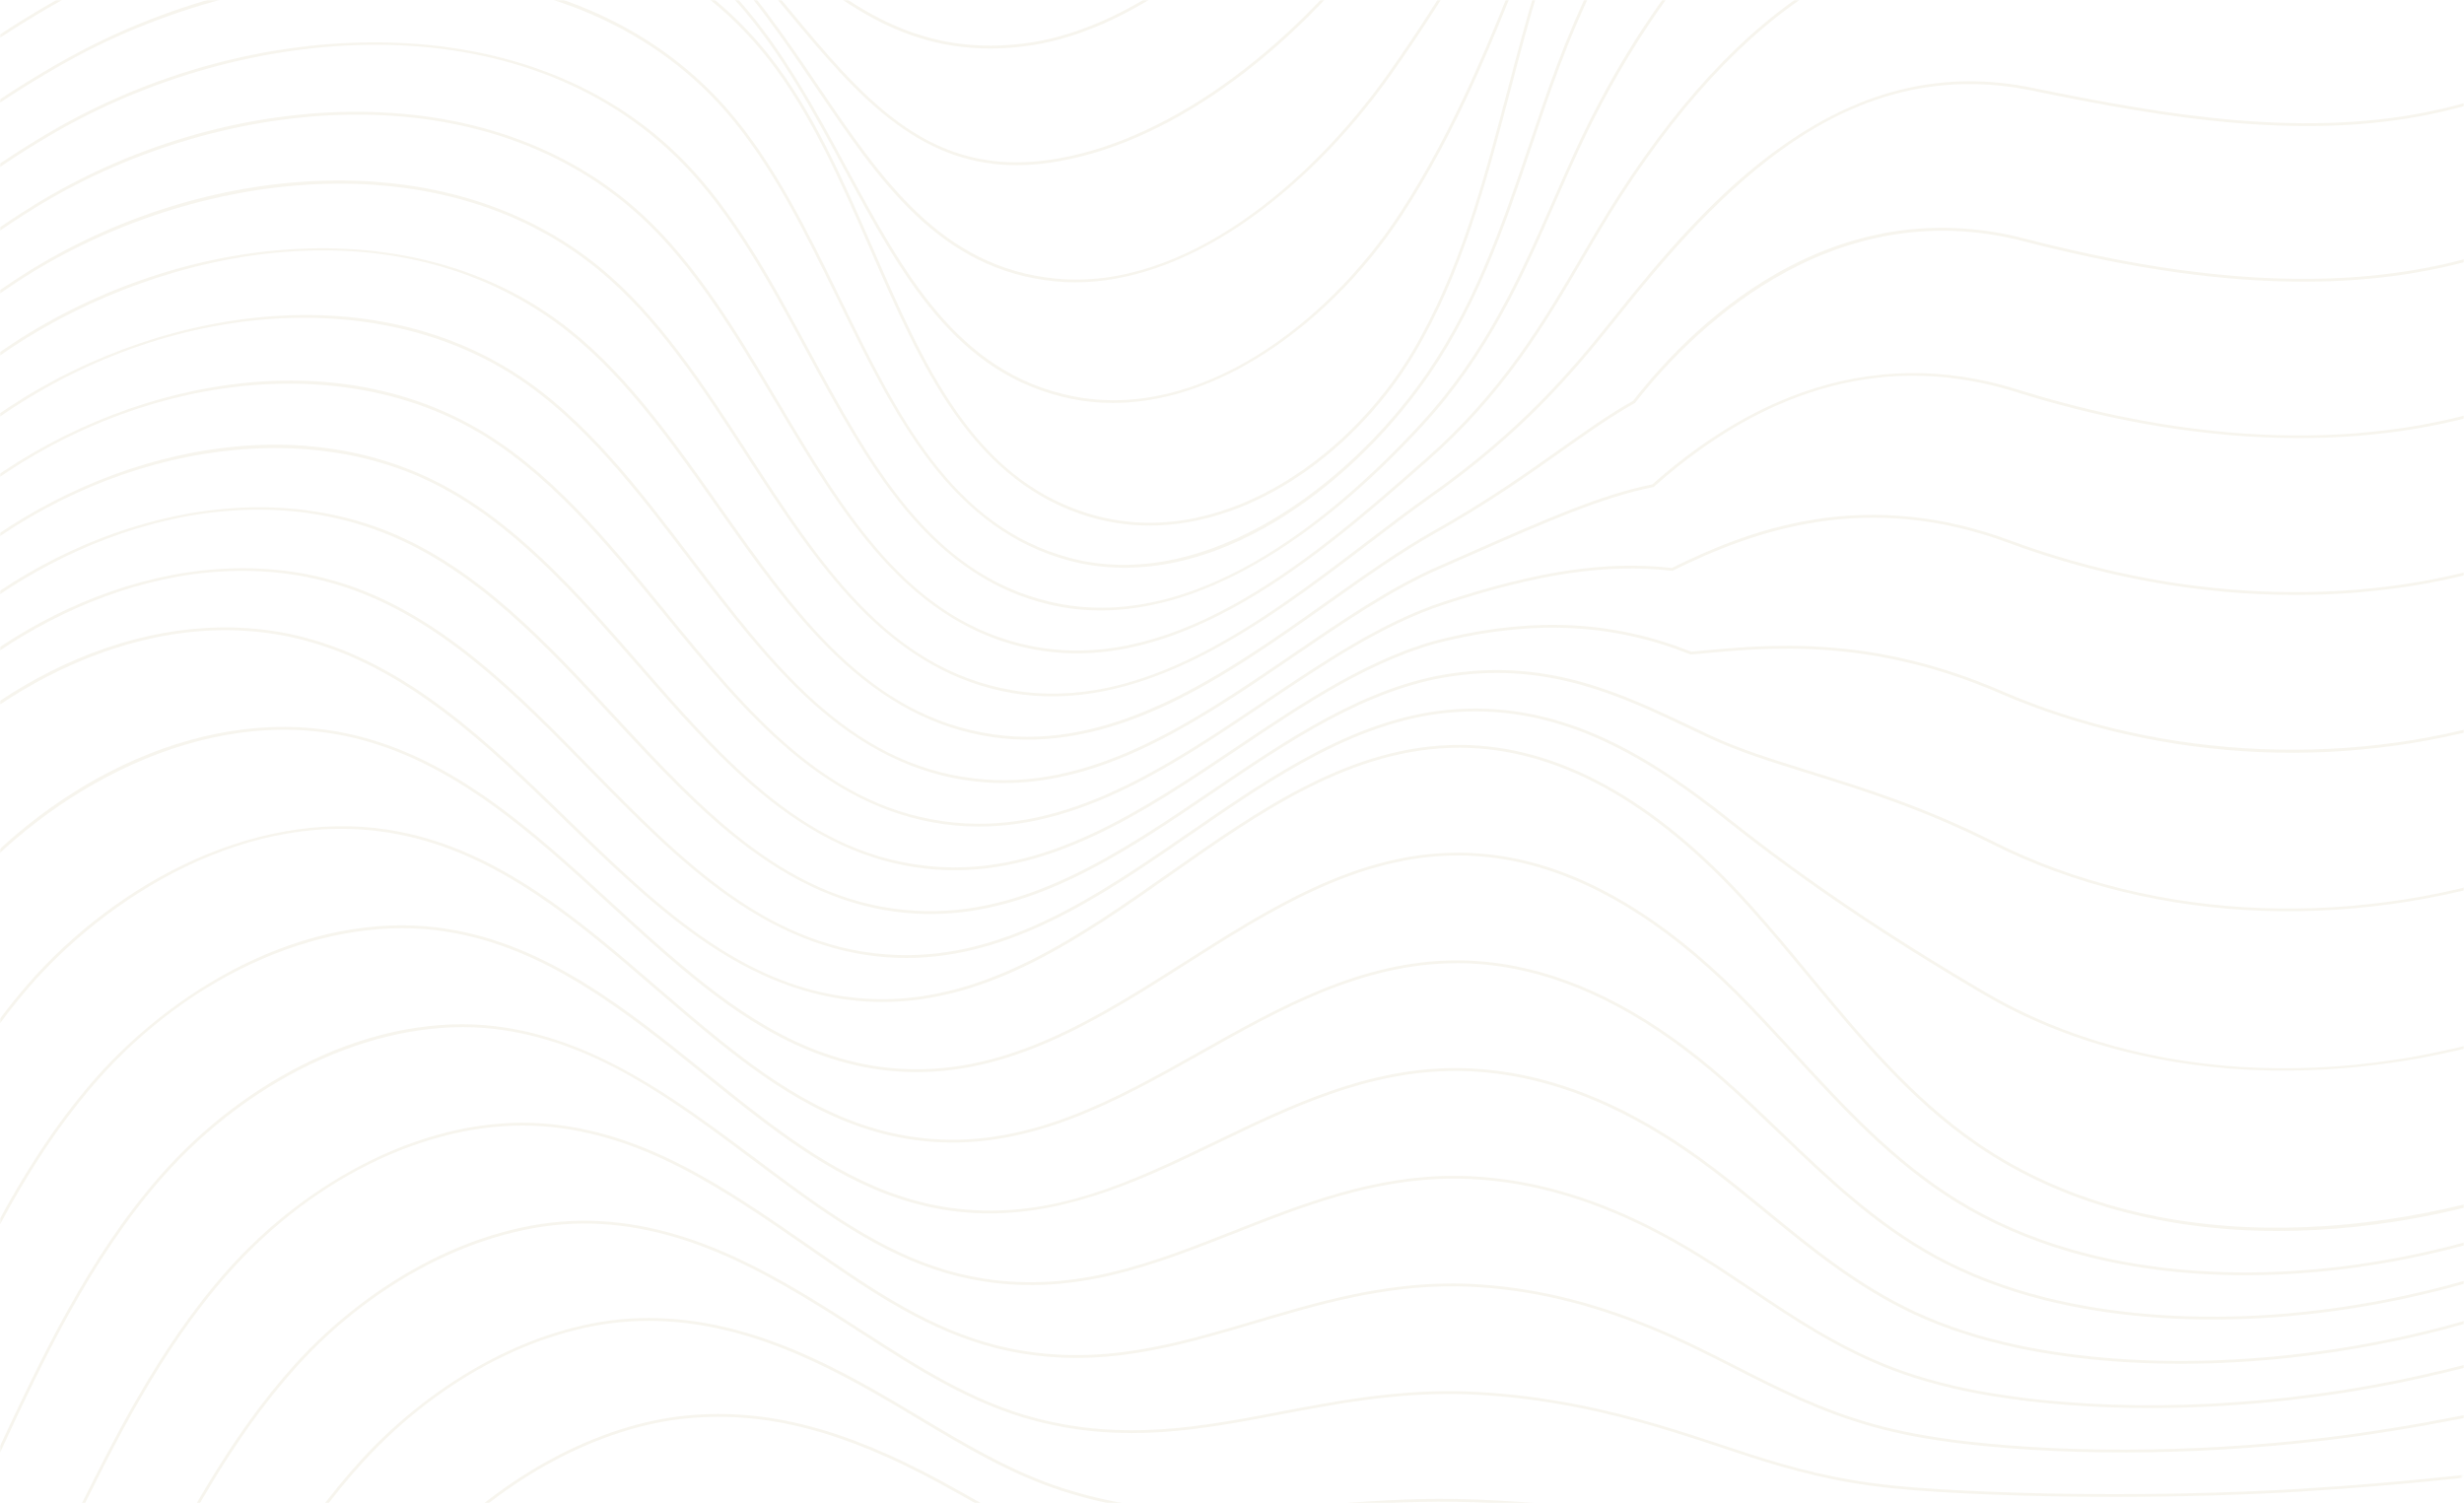 <svg width="1108" height="676" viewBox="0 0 1108 676" fill="none" xmlns="http://www.w3.org/2000/svg">
<mask id="mask0_6009_36866" style="mask-type:alpha" maskUnits="userSpaceOnUse" x="0" y="0" width="1108" height="676">
<rect width="1108" height="676" rx="18" fill="#EDEDF7"/>
</mask>
<g mask="url(#mask0_6009_36866)">
<path d="M-601.457 -128.887C-560.666 -83.853 -521.212 -59.172 -473.527 -48.856C-447.155 -43.152 -419.723 -40.824 -392.508 -40.83C-315.743 -40.83 -240.703 -59.344 -196.151 -72.864C-171.168 -80.446 -147.674 -88.77 -124.948 -96.822C-76.122 -114.123 -30.004 -130.461 25.125 -137.839C101.16 -148.022 212.839 -132.009 290.916 -73.296C306.901 -61.273 320.909 -48.717 334.46 -36.573C369.17 -5.459 399.595 21.823 445.206 21.816C450.012 21.816 454.996 21.512 460.164 20.877C506.587 15.186 556.852 -21.2 613.826 -90.356C619.933 -97.773 626.007 -105.241 631.886 -112.461C666.279 -154.748 698.771 -194.687 731.554 -215.834L731.655 -215.897L731.725 -215.992C735.371 -221.005 739.544 -226.404 744.236 -231.993H742.524C738.504 -227.127 734.585 -222.07 730.774 -216.836C697.858 -195.563 665.334 -155.585 630.909 -113.267C625.037 -106.047 618.963 -98.579 612.856 -91.168C556.098 -22.272 506.099 13.962 460.018 19.615C406.386 26.194 373.451 -3.334 335.316 -37.525C321.746 -49.687 307.72 -62.262 291.689 -74.317C256.826 -100.533 211.628 -120.385 160.975 -131.73C114.87 -142.059 66.564 -144.673 24.967 -139.108C-30.295 -131.71 -76.471 -115.348 -125.36 -98.027C-148.074 -89.982 -171.555 -81.658 -196.507 -74.089C-256.734 -55.81 -372.775 -28.382 -473.248 -50.106C-520.66 -60.359 -559.905 -84.919 -600.506 -129.744C-622.319 -153.828 -641.393 -182.582 -661.589 -213.029C-665.749 -219.298 -669.96 -225.636 -674.227 -232H-675.755C-671.323 -225.408 -666.954 -218.828 -662.642 -212.331C-642.42 -181.846 -623.321 -153.047 -601.445 -128.893L-601.457 -128.887Z" fill="#C9BC8C" fill-opacity="0.15"/>
<path d="M-673.701 -148.638C-656.187 -119.338 -639.643 -91.657 -620.601 -66.869C-601.508 -42.01 -582.789 -22.494 -563.386 -7.197C-540.165 11.107 -515.822 23.625 -488.967 31.073C-445.766 43.058 -395.964 44.739 -340.955 36.06C-284.266 27.12 -234.597 9.07 -202.911 -4.501C-174.896 -16.499 -148.492 -29.841 -122.963 -42.74C-73.706 -67.63 -27.182 -91.143 28.683 -104.917C107.857 -124.446 227.937 -115.1 304.479 -48.438C322.963 -32.335 338.315 -13.84 353.153 4.045C369.583 23.847 385.099 42.544 403.044 55.69C420.197 68.253 437.571 74.274 457.025 74.274C460.437 74.274 463.918 74.09 467.469 73.722C517.734 68.513 574.518 30.489 619.375 -27.989C639.634 -54.401 658.467 -79.551 676.679 -103.877C692.924 -125.575 708.276 -146.075 721.896 -163.77C739.924 -187.175 759.385 -211.056 781.337 -231.987H779.568C757.806 -211.145 738.65 -187.6 720.895 -164.544C707.268 -146.842 691.916 -126.343 675.664 -104.638C657.453 -80.313 638.62 -55.163 618.367 -28.763C573.719 29.449 517.259 67.288 467.336 72.459C415.986 77.782 387.318 43.236 354.13 3.239C339.253 -14.684 323.876 -33.223 305.31 -49.389C271.03 -79.241 224.766 -100.07 171.521 -109.625C123.354 -118.266 72.518 -117.029 28.378 -106.142C-27.619 -92.329 -74.213 -68.785 -123.534 -43.863C-149.044 -30.971 -175.423 -17.641 -203.406 -5.662C-252.257 15.256 -377.841 60.595 -488.625 29.855C-537.242 16.366 -578.858 -14.614 -619.586 -67.636C-638.584 -92.368 -655.109 -120.011 -672.604 -149.279C-686.383 -172.335 -700.637 -196.172 -716.42 -218.885C-719.54 -223.377 -722.704 -227.736 -725.9 -231.981H-727.466C-724.106 -227.52 -720.77 -222.914 -717.46 -218.162C-701.696 -195.487 -687.461 -171.662 -673.688 -148.625L-673.701 -148.638Z" fill="#C9BC8C" fill-opacity="0.15"/>
<path d="M-734.79 -169.429C-716.826 -142.192 -701.253 -113.26 -686.193 -85.281C-670.904 -56.876 -656.466 -30.051 -639.745 -4.856C-598.648 57.061 -555.643 93.872 -504.421 110.996C-459.729 125.938 -408.474 127.835 -352.077 116.649C-292.992 104.924 -242.035 81.469 -209.696 63.856C-179.696 47.519 -151.314 29.221 -123.864 11.525C-73.25 -21.105 -25.445 -51.921 32.208 -72.001C119.575 -102.436 245.806 -95.572 318.03 -23.586C337.25 -4.425 352.354 17.857 366.957 39.41C395.562 81.621 422.581 121.497 474.641 126.541C477.577 126.826 480.544 126.966 483.537 126.966C507.043 126.966 532.407 118.261 557.455 101.511C581.728 85.275 605.685 61.426 624.904 34.353C652.97 -5.18 675.626 -46.065 695.619 -82.134C701.352 -92.475 706.767 -102.246 712.119 -111.655C742.48 -165.02 774.895 -205.022 809.821 -231.993H808.154C805.674 -230.065 803.208 -228.079 800.754 -226.023C768.541 -199.001 739.189 -161.797 711.015 -112.283C705.664 -102.874 700.248 -93.097 694.51 -82.749C674.535 -46.705 651.898 -5.852 623.87 33.624C589.794 81.621 532.731 130.912 474.761 125.284C423.297 120.291 396.437 80.663 368.004 38.699C353.362 17.096 338.226 -5.237 318.918 -24.486C285.253 -58.043 237.949 -79.862 182.116 -87.577C131.769 -94.537 78.377 -89.436 31.777 -73.201C-26.015 -53.069 -73.884 -22.209 -124.561 10.46C-151.992 28.142 -180.356 46.427 -210.317 62.745C-259.999 89.805 -388.075 148.556 -504.034 109.797C-554.978 92.768 -597.767 56.115 -638.705 -5.554C-655.394 -30.698 -669.82 -57.504 -685.096 -85.877C-700.168 -113.882 -715.754 -142.839 -733.75 -170.127C-746.857 -190.03 -763.864 -212.166 -784.643 -231.993H-786.489C-765.348 -212.008 -748.075 -189.573 -734.79 -169.429Z" fill="#C9BC8C" fill-opacity="0.15"/>
<path d="M-752.101 -120.69C-732.305 -89.177 -715.875 -55.303 -699.991 -22.539C-687.087 4.077 -673.739 31.6 -658.869 57.162C-618.47 126.591 -572.999 170.344 -519.855 190.919C-493.704 201.045 -465.442 206.114 -435.335 206.114C-412.317 206.114 -388.215 203.152 -363.155 197.219C-314.722 185.755 -264 163.276 -216.481 132.212C-185.017 111.643 -155.093 88.511 -126.159 66.14C-76.046 27.393 -24.233 -12.673 35.74 -39.092C128.763 -80.066 260.257 -79.361 331.606 1.266C351.111 23.314 365.594 50.081 379.595 75.974C405.409 123.704 429.784 168.783 481.901 179.366C487.95 180.596 494.133 181.206 500.417 181.206C521.298 181.206 543.276 174.474 564.937 161.322C589.889 146.171 613.154 123.222 630.459 96.708C655.531 58.291 671.815 17.032 687.56 -22.875C692.595 -35.628 697.344 -47.67 702.341 -59.528C717.134 -94.626 763.5 -189.973 844.589 -232H841.583C823.727 -222.496 806.492 -209.895 789.961 -194.199C745.53 -152.001 717.153 -97.945 701.174 -60.023C696.171 -48.158 691.415 -36.104 686.38 -23.345C670.655 16.499 654.396 57.701 629.394 96.01C597.27 145.238 539.275 189.72 482.148 178.122C430.615 167.66 406.367 122.829 380.705 75.371C366.672 49.415 352.157 22.584 332.551 0.428C299.546 -36.871 251.227 -59.68 192.814 -65.536C166.46 -68.176 139.156 -67.23 111.655 -62.726C84.82 -58.329 59.107 -50.766 35.233 -40.247C-24.88 -13.771 -76.763 26.346 -126.933 65.144C-155.848 87.502 -185.746 110.615 -217.172 131.159C-267.9 164.316 -398.9 236.404 -519.398 189.745C-572.27 169.278 -617.532 125.703 -657.778 56.534C-672.629 31.01 -685.964 3.512 -698.856 -23.085C-714.753 -55.88 -731.195 -89.785 -751.03 -121.356C-767.694 -147.889 -786.14 -170.787 -805.975 -189.637V-187.994C-783.635 -166.536 -765.703 -142.332 -752.101 -120.684V-120.69Z" fill="#C9BC8C" fill-opacity="0.15"/>
<path d="M-714.918 39.455C-703.364 65.861 -691.424 93.168 -678 119.194C-659.96 154.172 -640.055 184.036 -618.845 207.961C-593.493 236.556 -565.383 257.716 -535.295 270.855C-508.511 282.548 -479.64 288.398 -448.949 288.398C-425.094 288.398 -400.142 284.864 -374.214 277.784C-324.253 264.149 -272.054 237.451 -223.272 200.576C-190.629 175.902 -159.431 148.074 -129.266 121.16C-77.188 74.699 -23.34 26.657 39.265 -6.17C135.554 -56.66 275.488 -62.497 345.176 26.131C364.579 50.805 378.124 81.849 391.224 111.878C402.974 138.811 414.077 164.253 429.106 185.711C445.941 209.757 465.586 224.958 489.155 232.191C498.394 235.027 507.696 236.341 516.935 236.334C565.038 236.334 611.22 200.722 636.007 159.063C657.548 122.861 668.492 81.24 679.082 40.996C683.279 25.046 687.617 8.55 692.55 -7.375C726.145 -115.722 811.971 -226.708 927.986 -230.439C948.747 -231.105 969.78 -228.244 990.128 -225.477C1013.11 -222.349 1036.88 -219.12 1060.36 -220.96C1077.61 -222.311 1094.2 -226.309 1110.31 -231.993H1106.39C1091.48 -226.981 1076.14 -223.472 1060.26 -222.229C1036.92 -220.402 1013.22 -223.625 990.306 -226.74C969.907 -229.513 948.816 -232.38 927.954 -231.708C874.373 -229.988 822.865 -205.13 779.004 -159.823C740.577 -120.131 709.443 -66.126 691.345 -7.749C686.399 8.201 682.056 24.71 677.858 40.679C667.294 80.841 656.375 122.366 634.923 158.422C605.627 207.657 546.275 248.389 489.536 230.986C437.641 215.073 415.669 164.704 392.397 111.383C379.265 81.285 365.683 50.158 346.184 25.357C329.545 4.191 308.22 -12.489 282.812 -24.226C259.242 -35.114 232.584 -41.592 203.568 -43.482C149.384 -47.01 89.29 -33.813 38.682 -7.28C-24.056 25.617 -77.968 73.716 -130.103 120.228C-160.255 147.123 -191.428 174.937 -224.033 199.58C-275.922 238.802 -410.079 324.144 -534.782 269.701C-589.727 245.712 -637.532 194.885 -676.871 118.623C-690.276 92.635 -702.21 65.347 -713.757 38.96C-730.098 1.596 -746.997 -37.036 -768.334 -72.579C-779.913 -91.866 -792.506 -109.365 -805.981 -124.941V-122.942C-792.944 -107.766 -780.693 -90.705 -769.425 -71.925C-748.132 -36.452 -731.252 2.142 -714.924 39.467L-714.918 39.455Z" fill="#C9BC8C" fill-opacity="0.15"/>
<path d="M-773.306 -24.423C-753.756 7.427 -737.041 41.498 -720.878 74.445C-704.918 106.98 -688.412 140.626 -669.313 171.778C-649.11 204.732 -625.826 233.168 -600.1 256.294C-571.864 281.673 -541.427 299.914 -509.633 310.496C-487.217 317.958 -463.698 321.688 -439.235 321.688C-412.698 321.688 -385.051 317.298 -356.491 308.523C-308.99 293.924 -260.291 267.264 -215.669 231.43C-185.866 207.498 -157.325 180.743 -129.723 154.869C-80.18 108.433 -28.951 60.417 31.301 27.114C121.141 -22.545 255.007 -31.434 326.14 49.911C346.964 73.728 362.062 104.658 376.659 134.579C389.062 159.996 401.884 186.282 417.971 207.339C436.011 230.954 456.493 245.578 480.595 252.05C507.925 259.391 538.419 254.283 568.773 237.292C594.195 223.061 618.753 201.007 637.916 175.204C663.413 140.873 676.431 102.26 689.025 64.916C692.874 53.495 696.862 41.682 701.104 30.325C721.389 -23.947 751.496 -72.724 785.884 -107.017C828.616 -149.634 875.21 -168.344 924.378 -162.64C934.118 -161.511 944.194 -160.159 953.934 -158.852C992.069 -153.745 1031.5 -148.46 1069.85 -153.168C1120.02 -159.335 1164.79 -185.785 1208.08 -211.373C1219.78 -218.289 1231.66 -225.306 1243.74 -231.98H1241.11C1229.71 -225.63 1218.49 -218.999 1207.44 -212.464C1164.25 -186.946 1119.61 -160.559 1069.69 -154.424C1031.5 -149.735 992.151 -155.008 954.099 -160.109C944.353 -161.416 934.277 -162.767 924.518 -163.896C898.71 -166.891 873.181 -163.059 848.635 -152.502C826.517 -142.985 805.097 -127.986 784.977 -107.918C750.469 -73.498 720.254 -24.562 699.906 29.881C695.651 41.257 691.669 53.077 687.813 64.51C675.252 101.759 662.266 140.277 636.889 174.449C600.44 223.525 538.076 266.179 480.912 250.832C427.819 236.575 403.513 186.77 377.788 134.034C363.153 104.043 348.023 73.03 327.085 49.092C310.135 29.703 288.988 14.59 264.252 4.172C241.215 -5.529 215.464 -11.023 187.709 -12.159C161.343 -13.237 134.115 -10.37 106.766 -3.638C79.943 2.967 54.345 12.947 30.68 26.023C-29.712 59.402 -80.998 107.475 -130.598 153.962C-158.181 179.816 -186.71 206.559 -216.474 230.453C-263.144 267.93 -385.101 350.639 -509.246 309.304C-569.441 289.261 -625.908 240.192 -668.247 171.124C-687.315 140.023 -703.801 106.409 -719.756 73.9C-735.931 40.927 -752.659 6.831 -772.24 -25.076C-781.593 -40.322 -792.842 -56.774 -805.987 -72.984V-70.973C-793.299 -55.201 -782.411 -39.231 -773.318 -24.41L-773.306 -24.423Z" fill="#C9BC8C" fill-opacity="0.15"/>
<path d="M-777.199 23.092C-759.546 51.294 -743.604 81.082 -728.189 109.886C-707.498 148.556 -686.097 188.54 -660.638 224.349C-638.134 256.002 -611.54 283.011 -581.597 304.628C-550.634 326.98 -517.794 342.289 -483.983 350.125C-466.964 354.071 -449.501 356.038 -431.651 356.038C-401.759 356.038 -370.783 350.512 -339.078 339.491C-294.032 323.826 -248.725 297.122 -208.066 262.271C-181.111 239.164 -155.22 213.557 -130.186 188.794C-83.186 142.307 -34.588 94.24 23.337 60.392C109.099 10.276 234.106 -1.246 307.098 73.69C329.539 96.734 346.273 127.676 362.455 157.597C375.981 182.608 389.963 208.469 407.045 229.044C426.214 252.132 447.469 266.147 472.022 271.889C500.664 278.583 531.919 272.397 564.905 253.503C589.686 239.31 614.892 218.385 639.806 191.313C669.526 159.025 684.928 123.933 699.83 89.989C703.019 82.731 706.31 75.225 709.646 68.005C733.97 15.339 803.265 -105.958 920.872 -94.861C934.467 -93.579 948.068 -91.733 962.462 -89.785C1001.03 -84.557 1040.91 -79.152 1079.34 -85.407C1130.04 -93.656 1175.41 -120.842 1219.28 -147.128C1244.76 -162.399 1271.11 -178.185 1298.35 -190.208C1397.23 -233.852 1522.41 -219.19 1628.98 -154.17V-155.604C1615.73 -163.643 1602.06 -171.003 1588.04 -177.62C1557.09 -192.232 1525.13 -202.935 1493.05 -209.432C1423.85 -223.441 1356.34 -217.198 1297.83 -191.375C1270.53 -179.327 1244.14 -163.516 1218.63 -148.225C1174.86 -121.997 1129.6 -94.88 1079.14 -86.67C1040.89 -80.446 1001.11 -85.839 962.634 -91.054C948.227 -93.008 934.613 -94.848 920.992 -96.136C874.569 -100.52 830.715 -84.576 790.64 -48.742C750.552 -12.895 723.843 34.239 708.498 67.466C705.156 74.699 701.859 82.211 698.669 89.475C683.812 123.318 668.448 158.314 638.873 190.45C597.707 235.173 535.394 285.397 472.307 270.646C418.187 257.995 391.656 208.932 363.565 156.982C347.344 126.978 330.566 95.96 307.998 72.789C274.543 38.439 227.512 19.862 171.996 19.069C121.338 18.359 68.308 32.628 22.697 59.281C-35.368 93.212 -84.029 141.336 -131.08 187.88C-156.102 212.624 -181.967 238.212 -208.891 261.294C-297.17 336.972 -397.333 368.898 -483.692 348.881C-549.765 333.565 -613.886 287.903 -659.605 223.6C-685.019 187.855 -706.395 147.909 -727.073 109.271C-742.501 80.447 -758.449 50.64 -776.127 22.4C-785.804 6.938 -795.759 -7.432 -805.981 -20.712V-18.63C-796.14 -5.751 -786.546 8.15 -777.205 23.073L-777.199 23.092Z" fill="#C9BC8C" fill-opacity="0.15"/>
<path d="M-781.086 70.606C-765.405 95.211 -750.681 120.951 -736.445 145.841C-710.827 190.628 -684.341 236.937 -651.951 276.927C-627.329 307.337 -596.67 333.66 -563.297 353.056C-530.108 372.35 -493.806 385.039 -458.315 389.766C-447.789 391.168 -437.161 391.866 -426.426 391.866C-392.356 391.866 -357.328 384.817 -321.913 370.795C-279.371 353.957 -237.375 327.094 -200.451 293.118C-176.329 270.919 -153.096 246.549 -130.63 222.979C-86.192 176.358 -40.245 128.152 15.392 93.675C95.105 44.276 214.367 29.722 288.075 97.476C312.342 119.784 330.82 150.853 348.689 180.901C363.273 205.429 378.359 230.802 396.367 250.838C416.582 273.336 438.528 286.717 463.468 291.748C493.099 297.731 524.627 290.726 559.858 270.335C589.927 252.932 617.764 228.479 640.135 208.837L641.714 207.453C676.641 176.784 694.966 145.435 712.689 115.114C714.528 111.967 716.361 108.839 718.193 105.737C776.841 6.507 843.834 -38.166 917.327 -27.056C924.08 -26.035 931.074 -24.924 937.84 -23.852C987.706 -15.94 1039.27 -7.756 1088.84 -17.615C1140.15 -27.817 1186.19 -55.823 1230.72 -82.908C1256.41 -98.534 1282.98 -114.701 1310.37 -127.345C1406.31 -171.656 1524.65 -162.939 1628.99 -106.059V-107.404C1587.39 -129.871 1542.65 -145.186 1497.36 -152.267C1430.86 -162.666 1366.02 -154.443 1309.84 -128.494C1282.39 -115.817 1255.79 -99.638 1230.06 -83.986C1185.63 -56.958 1139.68 -29.017 1088.59 -18.852C1039.25 -9.037 987.795 -17.203 938.037 -25.102C931.271 -26.174 924.27 -27.285 917.517 -28.306C843.467 -39.511 776.036 5.378 717.103 105.096C715.27 108.198 713.438 111.326 711.599 114.479C693.926 144.712 675.651 175.971 640.877 206.508L639.298 207.891C593.167 248.408 529.998 303.891 463.715 290.517C408.738 279.42 380.096 231.252 349.773 180.26C331.86 150.136 313.338 118.984 288.931 96.55C255.14 65.493 209.319 49.485 156.429 50.304C107.869 51.046 57.541 66.064 14.72 92.603C-41.05 127.169 -87.06 175.432 -131.549 222.109C-154.003 245.661 -177.217 270.018 -201.307 292.192C-280.043 364.654 -373.656 399.759 -458.137 388.516C-530.653 378.866 -600.937 337.905 -650.955 276.134C-683.276 236.22 -709.743 189.955 -735.336 145.219C-749.577 120.316 -764.308 94.564 -780.008 69.934C-788.562 56.509 -797.211 43.883 -805.968 32.05V34.195C-797.579 45.602 -789.285 57.74 -781.08 70.619L-781.086 70.606Z" fill="#C9BC8C" fill-opacity="0.15"/>
<path d="M-745.373 182.291C-714.727 233.168 -683.041 285.771 -643.276 329.498C-593.157 384.614 -523.964 403.895 -457.053 422.536C-449.063 424.763 -440.801 427.066 -432.818 429.369C-420.459 432.935 -407.986 434.565 -395.475 434.565C-321.12 434.565 -246.017 376.823 -192.86 323.966C-171.561 302.788 -150.984 279.75 -131.086 257.468C-89.235 210.607 -45.952 162.153 7.415 126.953C81.37 78.176 194.976 60.557 269.026 121.256C295.342 142.827 315.677 174.132 335.335 204.408C350.921 228.403 367.033 253.217 385.898 272.676C407.071 294.514 429.638 307.248 454.882 311.607C481.267 316.156 509.142 310.75 540.105 295.066C567.074 281.406 592.926 261.7 615.735 244.316C625.487 236.88 634.695 229.863 643.585 223.581C684.332 194.79 706.982 168.218 726.69 143.474C773.443 84.768 830.315 23.58 913.763 40.742C974.168 53.165 1038.17 64.129 1098.31 50.177C1150.36 38.103 1197.17 9.178 1242.44 -18.795C1268.25 -34.746 1294.94 -51.235 1322.37 -64.483C1414 -108.73 1527.8 -105.463 1628.98 -57.72V-59.09C1588.4 -78.143 1545.14 -90.426 1501.67 -95.058C1470.61 -98.37 1439.88 -97.703 1410.32 -93.078C1379.27 -88.225 1349.49 -78.987 1321.82 -65.625C1294.33 -52.352 1267.61 -35.837 1241.77 -19.874C1196.59 8.042 1149.87 36.917 1098.03 48.946C1038.14 62.841 974.288 51.896 914.017 39.505C874.988 31.479 838.489 39.791 802.44 64.915C771.756 86.297 746.741 116.275 725.701 142.688C706.05 167.362 683.464 193.851 642.856 222.554C633.946 228.847 624.727 235.877 614.968 243.313C567.511 279.484 513.727 320.483 455.098 310.369C399.417 300.764 368.803 253.63 336.4 203.736C316.686 173.383 296.299 141.99 269.832 120.291C235.875 92.457 191.317 79.019 140.957 81.443C94.49 83.676 46.811 99.468 6.717 125.912C-46.788 161.201 -90.123 209.718 -132.031 256.643C-151.917 278.906 -172.48 301.931 -193.755 323.084C-255.611 384.589 -347.239 452.749 -432.469 428.17C-440.459 425.867 -448.721 423.564 -456.717 421.337C-523.456 402.741 -592.466 383.51 -642.344 328.667C-682.027 285.035 -713.681 232.483 -744.295 181.656C-757.06 160.472 -770.256 138.564 -783.921 117.455C-791.308 106.048 -798.651 95.262 -805.981 85.06V87.255C-798.974 97.051 -791.98 107.342 -784.986 118.147C-771.327 139.236 -758.138 161.131 -745.38 182.31L-745.373 182.291Z" fill="#C9BC8C" fill-opacity="0.15"/>
<path d="M-754.745 219.197C-719.033 276.134 -682.109 335.012 -634.589 382.063C-580.735 435.39 -508.751 449.259 -439.14 462.678C-428.582 464.715 -417.669 466.815 -407.162 469.004C-398.722 470.761 -390.124 471.643 -381.354 471.643C-322.794 471.643 -256.968 432.459 -185.245 354.813C-166.742 334.783 -148.809 313.199 -131.467 292.325C-92.235 245.102 -51.665 196.274 -0.537 160.243C65.841 113.464 172.554 88.752 249.997 145.048C278.602 165.839 300.903 197.48 322.469 228.073C338.974 251.491 356.051 275.709 375.683 294.546C397.718 315.686 420.824 327.766 446.315 331.471C470.982 335.056 496.853 330.209 525.407 316.657C550.511 304.735 574.284 287.89 597.276 271.597C614.093 259.682 629.971 248.421 645.481 239.703C669.247 226.341 686.71 213.963 702.119 203.044C714.034 194.599 724.325 187.303 735.08 181.301L735.194 181.237L735.27 181.136C758.269 151.633 821.349 85.491 910.225 108.541C989.272 129.04 1053.9 132.124 1107.81 117.969C1160.75 104.068 1208.44 74.109 1254.56 45.139C1280.37 28.929 1307.05 12.172 1334.4 -1.627C1423.49 -46.585 1530.71 -48.85 1628.99 -9.437V-10.706C1589.5 -26.352 1547.71 -35.615 1506 -37.81C1476.23 -39.377 1446.75 -37.334 1418.38 -31.732C1388.77 -25.882 1360.32 -16.137 1333.82 -2.763C1306.42 11.062 1279.71 27.837 1253.88 44.06C1207.84 72.979 1160.24 102.881 1107.48 116.738C1053.79 130.836 989.374 127.752 910.542 107.31C874.405 97.939 838.889 102.101 804.964 119.676C772.587 136.451 748.706 161.855 734.35 180.254C723.583 186.281 713.292 193.571 701.39 202.01C686.006 212.916 668.568 225.269 644.866 238.599C629.305 247.348 613.395 258.623 596.547 270.563C551.843 302.248 501.172 338.165 446.506 330.215C390.273 322.043 357.845 276.045 323.515 227.344C301.886 196.661 279.521 164.938 250.752 144.026C216.783 119.333 173.512 108.427 125.612 112.481C81.224 116.237 36.165 132.834 -1.26 159.209C-52.527 195.335 -93.148 244.233 -132.437 291.519C-149.767 312.38 -167.693 333.952 -186.171 353.957C-268.312 442.883 -342.572 481.179 -406.896 467.773C-417.409 465.584 -428.328 463.477 -438.892 461.441C-508.32 448.06 -580.113 434.229 -633.689 381.169C-681.101 334.219 -717.986 275.404 -753.661 218.525C-764.733 200.874 -776.178 182.627 -787.795 164.951C-793.958 155.58 -800.001 146.678 -805.962 138.202V140.359C-799.963 148.943 -794.269 157.413 -788.854 165.655C-777.243 183.318 -765.798 201.566 -754.733 219.21L-754.745 219.197Z" fill="#C9BC8C" fill-opacity="0.15"/>
<path d="M-764.428 256.504C-723.655 319.487 -681.494 384.614 -625.915 434.629C-592.948 464.302 -552.568 486.756 -509.145 499.559C-481.25 507.788 -452.5 511.95 -424.27 511.95C-409.762 511.95 -395.38 510.853 -381.335 508.638C-343.891 502.738 -306.847 488.697 -271.223 466.904C-236.671 445.763 -205.187 418.424 -177.636 385.648C-161.897 366.925 -146.584 346.933 -131.777 327.595C-95.215 279.864 -57.416 230.516 -8.501 193.508C66.513 136.762 164.983 126.604 230.961 168.815C262.089 188.724 286.483 220.783 310.072 251.79C327.427 274.598 345.373 298.188 365.689 316.384C388.492 336.801 412.061 348.228 437.742 351.311C442.333 351.863 446.873 352.123 451.376 352.123C498.527 352.123 540.816 323.255 581.83 295.257C604.442 279.82 625.792 265.24 647.364 255.799C652.158 253.699 656.742 251.682 661.143 249.747C696.735 234.088 720.248 223.74 743.456 219.013L743.621 218.982L743.748 218.867C795.414 172.92 850.226 158.6 906.668 176.314C941.943 187.385 976.958 194.092 1010.72 196.249C1049.06 198.698 1084.9 195.158 1117.28 185.736C1171.31 170.008 1220.03 138.894 1267.14 108.801C1292.79 92.426 1319.3 75.486 1346.4 61.21C1431.84 16.176 1534.61 8.651 1628.98 39.042V37.71C1534.39 7.357 1431.44 14.952 1345.81 60.087C1318.67 74.394 1292.13 91.341 1266.46 107.735C1219.43 137.777 1170.78 168.84 1116.92 184.518C1039.79 206.971 960.218 191.789 907.042 175.102C874.379 164.849 841.786 165.344 810.17 176.574C787.254 184.714 764.667 198.584 743.031 217.801C719.747 222.573 696.209 232.927 660.63 248.579C656.229 250.514 651.644 252.532 646.85 254.632C625.177 264.123 603.77 278.735 581.113 294.203C536.383 324.74 490.132 356.317 437.895 350.049C381.244 343.247 347.161 298.448 311.08 251.022C287.428 219.933 262.964 187.779 231.646 167.749C197.81 146.107 155.858 137.688 110.33 143.405C68.029 148.721 25.556 166.156 -9.262 192.499C-58.31 229.609 -96.172 279.027 -132.785 326.821C-147.585 346.14 -162.893 366.126 -178.612 384.83C-234.375 451.182 -308.337 495.848 -381.531 507.376C-466.387 520.744 -559.702 492.504 -625.065 433.683C-680.517 383.776 -722.634 318.725 -763.363 255.812C-772.595 241.549 -782.145 226.798 -791.701 212.453C-796.539 205.188 -801.295 198.197 -805.975 191.465V193.654C-801.46 200.189 -797.059 206.698 -792.76 213.151C-783.21 227.49 -773.661 242.235 -764.428 256.497V256.504Z" fill="#C9BC8C" fill-opacity="0.15"/>
<path d="M-774.301 294.159C-728.494 363.169 -681.132 434.521 -617.234 487.187C-581.103 516.963 -537.47 538.338 -491.054 549.003C-468.689 554.142 -446.089 556.705 -423.832 556.705C-400.504 556.705 -377.556 553.882 -355.673 548.242C-286.771 530.477 -220.843 483.685 -170.026 416.483C-156.996 399.245 -144.256 381.01 -131.942 363.379C-98.132 314.976 -63.174 264.923 -16.453 226.785C52.747 170.293 146.664 156.233 211.938 192.594C245.831 211.47 272.425 244.03 298.138 275.518C316.261 297.706 334.999 320.654 355.924 338.197C379.405 357.884 403.368 368.664 429.169 371.157C432.91 371.519 436.614 371.69 440.292 371.69C486.828 371.69 528.216 343.863 568.342 316.885C595.869 298.378 621.867 280.899 649.241 271.896C691.821 257.899 722.493 253.35 751.82 256.675L752.004 256.694L752.169 256.611C789.061 238.39 839.554 220.498 903.117 244.094C945.094 259.676 989.386 267.543 1032.23 267.543C1065.17 267.543 1097.26 262.893 1126.77 253.515C1182.13 235.922 1232.07 203.482 1280.36 172.12C1305.65 155.694 1331.8 138.716 1358.42 124.06C1442.03 78.03 1538.47 65.385 1628.99 87.502V86.297C1591.91 77.395 1553.1 74.121 1514.71 76.793C1459.99 80.606 1405.74 96.562 1357.81 122.95C1331.15 137.625 1304.99 154.622 1279.68 171.061C1231.46 202.384 1181.59 234.773 1126.38 252.316C1058.77 273.805 977.554 270.379 903.567 242.913C874.278 232.039 844.602 228.943 815.357 233.695C789.53 237.895 767.831 247.488 751.782 255.406C722.328 252.094 691.529 256.675 648.854 270.703C621.315 279.757 595.241 297.287 567.645 315.845C524.538 344.827 479.967 374.799 429.302 369.907C372.366 364.406 336.787 320.844 299.127 274.725C273.339 243.142 246.668 210.486 212.56 191.49C178.971 172.786 138.37 166.823 95.13 174.246C54.941 181.142 15.03 199.459 -17.252 225.808C-64.106 264.06 -99.121 314.183 -132.976 362.655C-145.284 380.281 -158.016 398.502 -171.035 415.722C-221.674 482.702 -287.361 529.328 -355.983 547.017C-443.686 569.629 -543.481 546.325 -616.416 486.21C-680.169 433.664 -727.479 362.389 -773.236 293.461C-780.541 282.453 -788.093 271.077 -795.588 259.968C-798.879 255.089 -802.341 249.994 -805.962 244.741V246.98C-802.823 251.542 -799.716 256.11 -796.634 260.678C-789.146 271.781 -781.593 283.164 -774.288 294.165L-774.301 294.159Z" fill="#C9BC8C" fill-opacity="0.15"/>
<path d="M-784.301 332.119C-733.516 407.137 -680.999 484.719 -608.559 539.752C-569.067 569.756 -522.112 590.173 -472.785 598.802C-455.379 601.847 -438.011 603.357 -420.916 603.357C-389.204 603.357 -358.418 598.148 -330.023 587.845C-297.722 576.126 -266.492 557.473 -237.21 532.418C-209.639 508.829 -184.478 480.196 -162.43 447.311C-152.011 431.78 -141.79 415.493 -131.898 399.746C-100.953 350.474 -68.95 299.52 -24.424 260.057C39.259 203.615 128.623 185.647 192.896 216.368C229.776 233.993 258.672 267.131 286.617 299.177C305.424 320.749 324.872 343.05 346.336 359.959C370.413 378.923 394.699 389.081 420.583 391.009C470.69 394.74 514.221 365.485 556.32 337.188C586.706 316.765 618.125 295.644 651.118 287.998C691.377 278.665 726.044 280.67 760.209 294.305L760.349 294.362L762.099 294.191C795.433 290.961 841.083 286.539 899.553 311.886C935.253 327.367 975.569 336.465 1016.14 338.203C1057.32 339.967 1098.85 334.124 1136.23 321.301C1193.25 301.747 1244.66 267.778 1294.38 234.932C1319.05 218.633 1344.55 201.781 1370.43 186.91C1451.35 140.372 1543.4 122.67 1628.97 136.197V134.915C1543.17 121.401 1450.91 139.166 1369.79 185.812C1343.89 200.709 1318.37 217.567 1293.69 233.879C1244.04 266.68 1192.69 300.605 1135.82 320.108C1060.96 345.785 972.824 342.276 900.06 310.725C841.292 285.245 795.453 289.686 761.978 292.928L760.532 293.068C726.158 279.389 691.295 277.384 650.826 286.761C617.612 294.463 586.091 315.648 555.609 336.135C513.689 364.311 470.335 393.452 420.679 389.747C363.565 385.49 326.654 343.158 287.574 298.34C259.547 266.198 230.562 232.959 193.441 215.219C160.202 199.332 120.957 195.786 79.943 204.954C41.897 213.462 4.536 232.692 -25.267 259.105C-69.933 298.695 -101.981 349.725 -132.976 399.073C-142.861 414.814 -153.083 431.088 -163.489 446.607C-208.897 514.323 -268.198 564.065 -330.461 586.658C-418.55 618.622 -527.413 599.811 -607.798 538.744C-680.073 483.837 -732.526 406.351 -783.261 331.408C-788.581 323.553 -794.079 315.426 -799.5 307.476C-801.618 304.367 -803.787 301.208 -805.981 298.023V300.25C-804.155 302.902 -802.348 305.554 -800.547 308.187C-795.125 316.137 -789.627 324.258 -784.307 332.112L-784.301 332.119Z" fill="#C9BC8C" fill-opacity="0.15"/>
<path d="M-804.434 355.708C-801.079 360.574 -797.725 365.453 -794.371 370.332C-738.665 451.359 -681.063 535.146 -599.885 592.305C-556.823 622.626 -506.462 642.205 -454.244 648.924C-441.162 650.605 -428.208 651.443 -415.443 651.443C-375.679 651.443 -337.842 643.328 -304.367 627.448C-274.571 613.312 -246.163 592.438 -219.93 565.391C-196.316 541.053 -174.408 511.697 -154.821 478.14C-146.894 464.562 -139.069 450.452 -131.505 436.805C-103.579 386.435 -74.702 334.352 -32.375 293.328C17.021 245.451 99.949 210.442 173.879 240.141C213.948 256.237 245.241 290.016 275.501 322.684C294.923 343.653 315.012 365.333 336.945 381.626C361.542 399.898 386.101 409.459 412.017 410.855C414.154 410.969 416.272 411.027 418.383 411.027C465.212 411.027 506.004 383.345 545.502 356.539C579.477 333.483 614.613 309.64 653.008 304.082C696.767 297.75 729.081 313.11 760.33 327.963C763.151 329.302 765.954 330.634 768.738 331.941C781.826 338.064 796.41 342.606 813.302 347.866C837.386 355.372 864.684 363.873 896.009 379.659C932.159 397.881 974.568 408.235 1018.64 409.612C1061.48 410.95 1105.43 403.851 1145.71 389.074C1204.82 367.401 1258.04 331.617 1309.52 297.008C1333.21 281.083 1357.71 264.612 1382.44 249.747C1462.61 201.566 1548.63 179.169 1628.97 184.892V183.617C1548.39 177.9 1462.15 200.36 1381.79 248.655C1357.03 263.54 1332.51 280.017 1308.82 295.954C1257.4 330.52 1204.24 366.259 1145.28 387.881C1061.87 418.469 968.905 414.967 896.579 378.523C865.159 362.687 837.811 354.166 813.683 346.648C796.841 341.401 782.295 336.871 769.283 330.78C766.499 329.479 763.703 328.147 760.881 326.808C729.461 311.873 696.97 296.424 652.83 302.813C614.144 308.415 578.887 332.341 544.792 355.48C503.683 383.377 461.166 412.232 412.087 409.58C354.891 406.497 316.781 365.364 276.433 321.809C246.072 289.039 214.684 255.152 174.349 238.948C141.521 225.758 103.64 224.584 64.788 235.554C28.936 245.68 -5.889 265.868 -33.263 292.395C-75.723 333.553 -104.65 385.718 -132.621 436.164C-140.185 449.805 -148.004 463.909 -155.924 477.474C-197.185 548.153 -248.712 599.608 -304.919 626.274C-392.292 667.723 -510.54 653.645 -599.162 591.239C-680.15 534.207 -737.688 450.515 -793.331 369.584C-796.685 364.698 -800.039 359.826 -803.394 354.959C-804.256 353.709 -805.119 352.459 -805.981 351.21V353.443C-805.467 354.185 -804.954 354.934 -804.44 355.676L-804.434 355.708Z" fill="#C9BC8C" fill-opacity="0.15"/>
<path d="M-591.21 644.857C-545.067 675.115 -489.722 694.453 -435.367 699.313C-426.065 700.144 -416.876 700.557 -407.802 700.557C-360.13 700.557 -315.934 689.149 -278.712 667.044C-251.223 650.726 -225.555 627.625 -202.429 598.396C-182.823 573.62 -164.763 544.365 -147.211 508.968C-141.587 497.624 -136 485.925 -130.604 474.619C-105.919 422.91 -80.396 369.438 -40.327 326.605C4.821 278.342 82.676 240.242 154.856 263.92C198.267 278.158 232.039 312.641 264.696 345.988C284.676 366.386 305.335 387.482 327.681 403.204C352.741 420.829 377.521 429.826 403.444 430.72C404.826 430.771 406.189 430.79 407.559 430.79C455.06 430.79 496.023 402.55 535.667 375.218C572.863 349.573 611.322 323.059 654.897 320.178C703.622 316.961 742.46 341.997 777.177 369.533C811.311 396.605 847.937 421.362 892.451 447.451C928.836 468.775 973.249 480.513 1020.9 481.395C1065.42 482.226 1111.85 473.743 1155.19 456.873C1216.98 432.82 1272.5 394.81 1326.2 358.049C1348.41 342.841 1371.38 327.119 1394.45 312.615C1474.57 262.258 1554.77 235.42 1628.97 233.79V232.47C1596.22 233.136 1562.38 238.656 1527.9 249.004C1483.91 262.207 1438.79 283.246 1393.77 311.537C1370.67 326.06 1347.69 341.788 1325.47 356.996C1271.83 393.719 1216.37 431.685 1154.72 455.686C1062.28 491.673 964.466 488.183 893.085 446.353C848.628 420.296 812.04 395.571 777.957 368.537C743.044 340.843 703.964 315.667 654.808 318.909C610.884 321.809 572.273 348.431 534.938 374.171C494.323 402.176 452.327 431.139 403.475 429.451C346.266 427.478 307.079 387.469 265.59 345.1C232.826 311.645 198.945 277.047 155.237 262.715C122.859 252.094 86.329 253.262 49.602 266.09C16.007 277.828 -16.269 299.013 -41.266 325.736C-81.468 368.714 -107.035 422.276 -131.758 474.073C-137.155 485.379 -142.735 497.072 -148.359 508.41C-186.076 584.476 -228.928 636.013 -279.377 665.96C-366.452 717.655 -491.491 708.754 -590.532 643.804C-680.41 584.863 -742.957 494.972 -803.451 408.032L-805.994 404.377V406.598L-804.491 408.755C-743.934 495.791 -681.31 585.789 -591.229 644.864L-591.21 644.857Z" fill="#C9BC8C" fill-opacity="0.15"/>
<path d="M-582.536 697.416C-532.549 728.073 -473.457 746.701 -416.147 749.873C-410.218 750.203 -404.353 750.362 -398.538 750.362C-342.908 750.362 -292.903 735.382 -253.062 706.635C-227.203 687.975 -204.845 663.352 -184.706 631.362C-164.998 600.058 -150.249 565.981 -139.596 539.784C-136.013 530.965 -132.43 521.943 -128.968 513.213C-107.833 459.912 -85.976 404.79 -48.272 359.864C-7.239 310.972 65.606 269.688 135.84 287.687C182.7 299.691 219.009 334.936 254.125 369.013C274.613 388.897 295.792 409.453 318.518 424.642C343.997 441.671 368.974 450.148 394.877 450.566C395.53 450.579 396.177 450.579 396.824 450.579C445.256 450.579 486.632 421.502 526.663 393.363C566.618 365.282 607.923 336.249 656.159 336.249C656.375 336.249 656.597 336.249 656.812 336.249C700.014 336.484 743.374 360.327 785.687 407.112C795.167 417.6 804.368 428.715 813.271 439.469C835.756 466.637 859.009 494.731 888.919 515.218C907.701 528.078 929.071 537.862 952.425 544.295C974.289 550.316 997.979 553.431 1022.84 553.552C1023.35 553.552 1023.86 553.552 1024.37 553.552C1070.14 553.552 1118.62 543.566 1164.69 524.646C1230.04 497.808 1288.56 456.949 1345.17 417.435C1365.16 403.483 1385.83 389.049 1406.49 375.452C1461.45 339.288 1541.04 293.074 1628.99 282.713V281.362C1597.88 284.947 1565.95 293.252 1532.38 306.467C1493.3 321.847 1451.89 344.066 1405.79 374.399C1385.11 388.002 1364.43 402.436 1344.44 416.401C1287.89 455.877 1229.41 496.698 1164.2 523.479C1085.34 555.868 971.79 570.435 889.63 514.171C859.865 493.786 836.669 465.762 814.241 438.664C805.332 427.903 796.125 416.775 786.626 406.268C744.071 359.204 700.394 335.221 656.819 334.986C656.597 334.986 656.381 334.986 656.159 334.986C607.523 334.986 566.047 364.134 525.933 392.329C485.535 420.721 443.754 450.078 394.896 449.297C337.719 448.377 297.542 409.383 255.006 368.099C219.776 333.902 183.34 298.543 136.157 286.457C104.223 278.272 69.037 281.749 34.402 296.5C3.128 309.824 -26.58 332.036 -49.249 359.045C-87.086 404.13 -108.981 459.341 -130.154 512.743C-133.616 521.474 -137.193 530.496 -140.775 539.308C-166.101 601.593 -197.318 664.843 -253.804 705.607C-352.585 776.889 -493.108 750.768 -581.87 696.331C-677.962 637.402 -746.109 542.582 -805.975 457.412V459.62C-777.364 500.308 -745.278 545.336 -709.908 586.005C-668.165 634.008 -626.504 670.451 -582.536 697.416Z" fill="#C9BC8C" fill-opacity="0.15"/>
<path d="M-789.507 490.442C-725.095 579.711 -658.489 672.019 -562.435 730.719C-510.172 762.55 -447.827 780.956 -386.877 782.548C-383.928 782.624 -380.999 782.662 -378.076 782.662C-316.067 782.662 -260.234 765.322 -216.145 732.28C-161.961 691.68 -130.591 629.053 -107.054 573.144C-103.598 564.941 -100.148 556.547 -96.806 548.426C-75.925 497.675 -54.328 445.199 -18.006 402.315C21.168 356.076 90.634 316.225 157.501 331.446C203.283 341.813 239.255 374.805 274.042 406.712C284.638 416.432 295.602 426.482 306.623 435.688C332.729 457.545 365.036 480.138 406.684 481.985C408.567 482.074 410.432 482.112 412.296 482.112C457.089 482.112 495.826 457.469 533.327 433.607C571.126 409.555 610.206 384.696 655.671 384.696C655.937 384.696 656.21 384.696 656.476 384.696C665.043 384.754 673.775 385.724 682.436 387.59C714.883 394.575 747.749 414.427 780.12 446.601C789.194 455.667 798.014 465.267 806.543 474.555C828.299 498.233 850.791 522.724 879.458 540.482C894.88 550.018 912.216 557.6 930.986 563.025C955.24 570.016 981.885 573.468 1009.73 573.468C1052.75 573.468 1098.62 565.22 1142.91 549.016C1151.22 545.97 1159.7 542.601 1168.13 539.01C1204.51 523.491 1237.79 501.666 1269.97 480.557C1302.63 459.138 1336.39 436.995 1372.99 421.832C1400.68 410.36 1432.44 402.246 1466.07 393.649C1488.26 387.977 1511.22 382.114 1533.96 375.008C1541.73 372.578 1549.52 370.123 1557.32 367.674C1581.04 360.213 1605.14 352.624 1628.96 345.557V344.231C1605.01 351.33 1580.78 358.956 1556.94 366.462C1549.15 368.917 1541.35 371.366 1533.59 373.796C1510.87 380.896 1487.94 386.752 1465.76 392.424C1432.09 401.027 1400.28 409.155 1372.51 420.664C1335.8 435.872 1301.99 458.053 1269.28 479.498C1237.14 500.574 1203.92 522.368 1167.63 537.843C1159.22 541.427 1150.76 544.79 1142.48 547.829C1069.78 574.432 992.817 579.527 931.341 561.813C912.686 556.42 895.451 548.882 880.131 539.41C851.615 521.74 829.18 497.32 807.481 473.705C798.946 464.41 790.113 454.798 781.02 445.713C748.478 413.361 715.397 393.395 682.709 386.359C673.965 384.481 665.144 383.497 656.495 383.44C656.223 383.44 655.95 383.44 655.677 383.44C609.844 383.44 570.606 408.406 532.655 432.548C493.759 457.292 453.544 482.886 406.754 480.722C365.48 478.895 333.394 456.441 307.447 434.724C296.445 425.537 285.494 415.5 274.905 405.786C239.991 373.771 203.891 340.659 157.786 330.222C127.298 323.281 93.799 327.202 60.895 341.553C31.149 354.528 2.786 375.82 -18.97 401.503C-55.425 444.539 -77.054 497.11 -97.973 547.95C-101.315 556.064 -104.764 564.458 -108.22 572.662C-131.688 628.412 -162.956 690.856 -216.899 731.277C-307.234 798.968 -449.051 798.295 -561.775 729.647C-657.614 671.086 -724.144 578.88 -788.48 489.712L-788.721 489.376C-794.478 481.401 -800.217 473.47 -805.975 465.597V467.703C-800.439 475.31 -795.036 482.797 -789.754 490.125L-789.507 490.461V490.442Z" fill="#C9BC8C" fill-opacity="0.15"/>
<path d="M-764.339 533.446C-700.904 618.978 -635.312 707.415 -542.334 764.015C-487.725 797.064 -422.114 815.267 -357.588 815.261C-324.621 815.261 -292.858 810.566 -263.189 801.303C-232.016 791.576 -203.767 776.984 -179.215 757.925C-127.808 718.017 -97.434 658.987 -74.499 606.504C-71.189 598.929 -67.872 591.182 -64.664 583.689C-44.024 535.476 -22.68 485.627 12.278 444.767C46.856 404.365 111.319 361.907 179.187 375.211C224.081 383.903 259.883 414.764 294.511 444.602C303.858 452.66 313.528 460.99 323.211 468.743C348.575 489.173 379.735 510.453 418.516 513.397C463.703 516.988 502.636 495.067 540.277 473.87C575.831 453.84 612.584 433.138 655.17 433.138C655.5 433.138 655.842 433.138 656.178 433.138C664.314 433.201 672.646 434.051 680.959 435.669C711.897 441.69 743.405 458.656 774.597 486.09C783.455 493.881 792.06 502.135 800.386 510.117C821.254 530.134 842.833 550.83 870.042 565.74C884.696 573.728 901.221 580.079 919.172 584.615C978.233 599.417 1051.86 595.325 1121.17 573.379C1129.09 570.86 1137.16 568.081 1145.17 565.112C1194.65 546.782 1240.14 521.918 1284.14 497.872C1302.2 487.999 1320.87 477.797 1339.54 468.192C1342.26 468.236 1345 468.255 1347.77 468.255C1404.26 468.255 1470.59 459.062 1535.65 442.153C1565.15 434.47 1596.34 424.712 1628.98 412.968V411.623C1596.22 423.418 1564.93 433.22 1535.33 440.929C1467.13 458.656 1397.55 467.881 1339.41 466.923H1339.25L1339.11 466.992C1320.37 476.623 1301.64 486.864 1283.53 496.761C1239.57 520.788 1194.12 545.628 1144.73 563.925C1136.74 566.888 1128.69 569.661 1120.79 572.173C1051.69 594.05 978.322 598.136 919.483 583.391C901.64 578.886 885.21 572.573 870.651 564.636C843.594 549.809 822.072 529.17 801.267 509.209C792.935 501.215 784.318 492.955 775.44 485.144C744.078 457.564 712.372 440.497 681.206 434.432C672.817 432.801 664.402 431.945 656.197 431.881C655.855 431.881 655.519 431.881 655.183 431.881C612.266 431.881 575.362 452.666 539.668 472.779C502.193 493.887 463.443 515.719 418.63 512.147C380.185 509.235 349.228 488.082 324.016 467.773C314.346 460.026 304.688 451.708 295.348 443.657C260.593 413.71 224.658 382.736 179.434 373.98C150.399 368.283 118.573 372.648 87.407 386.6C59.189 399.232 32.17 419.598 11.321 443.955C-23.764 484.96 -45.146 534.899 -65.824 583.2C-69.033 590.693 -72.349 598.44 -75.659 606.009C-98.531 658.346 -128.81 717.198 -179.994 756.935C-274.317 830.164 -426.432 832.696 -541.68 762.943C-634.443 706.476 -699.965 618.134 -763.325 532.704L-766.273 528.725C-779.444 510.967 -792.576 493.418 -805.975 476.198V478.343C-793.102 494.89 -780.274 511.976 -767.288 529.474L-764.339 533.452V533.446Z" fill="#C9BC8C" fill-opacity="0.15"/>
<path d="M-739.077 576.374C-676.668 658.2 -612.136 742.805 -522.239 797.318C-467.573 830.215 -402.007 848.126 -336.713 848.126C-333.91 848.126 -331.095 848.094 -328.286 848.024C-293.879 847.206 -260.69 841.47 -229.632 830.97C-197.179 820 -167.794 804.05 -142.291 783.57C-93.737 744.576 -64.321 689.041 -41.95 639.864C-38.799 632.936 -35.635 625.849 -32.572 619.003C-12.16 573.309 8.949 526.061 42.557 487.219C85.822 437.236 147.964 410.449 200.861 418.976C245.355 425.987 281.417 455.058 316.293 483.171C323.959 489.351 331.885 495.74 339.786 501.812C365.74 521.74 394.674 540.736 430.336 544.815C435.276 545.38 440.139 545.647 444.939 545.647C482.199 545.647 515.344 529.665 547.512 514.146C580.714 498.132 615.031 481.579 654.599 481.579C655.024 481.579 655.443 481.579 655.868 481.579C663.559 481.648 671.498 482.378 679.469 483.749C709.183 488.862 738.491 502.548 769.074 525.579C777.59 531.987 785.871 538.782 793.88 545.348C813.962 561.825 834.735 578.861 860.619 590.998C874.474 597.438 890.194 602.551 907.346 606.193C963.788 618.02 1033.79 614.936 1099.42 597.73C1106.95 595.737 1114.61 593.542 1122.18 591.207C1169.02 576.767 1211.97 557.105 1253.52 538.09C1270.65 530.248 1288.37 522.14 1306.09 514.514C1339.42 521.734 1376.29 524.976 1415.68 524.176C1455.86 523.358 1496.78 518.346 1537.32 509.286C1567.62 502.497 1598.47 493.24 1628.98 481.909V480.557C1598.39 491.946 1567.44 501.241 1537.05 508.048C1456.11 526.143 1374.11 527.983 1306.17 513.232L1305.97 513.188L1305.78 513.27C1287.98 520.922 1270.2 529.062 1253 536.935C1211.49 555.931 1168.58 575.58 1121.82 589.995C1114.27 592.324 1106.62 594.513 1099.11 596.505C1033.67 613.661 963.87 616.738 907.619 604.95C890.562 601.327 874.931 596.245 861.165 589.843C835.42 577.769 814.717 560.785 794.692 544.359C786.67 537.779 778.383 530.978 769.848 524.557C739.1 501.399 709.608 487.644 679.697 482.492C671.663 481.109 663.654 480.38 655.893 480.31C615.507 479.967 580.663 496.749 546.979 512.997C509.168 531.232 473.455 548.457 430.501 543.553C395.143 539.511 366.387 520.617 340.579 500.803C332.684 494.744 324.764 488.361 317.104 482.181C282.102 453.961 245.901 424.782 201.076 417.72C173.486 413.273 143.347 418.082 113.912 431.628C87.223 443.911 61.542 463.357 41.612 486.388C7.884 525.376 -13.263 572.706 -33.713 618.489C-36.77 625.335 -39.934 632.422 -43.085 639.344C-65.393 688.381 -94.72 743.751 -143.071 782.586C-242.644 862.554 -401.823 868.295 -521.567 796.24C-611.254 741.86 -675.717 657.343 -738.056 575.612L-743.807 568.075C-763.414 542.385 -783.984 515.802 -805.962 489.928V492.009C-785.075 516.645 -764.904 542.519 -744.815 568.842L-739.064 576.38L-739.077 576.374Z" fill="#C9BC8C" fill-opacity="0.15"/>
<path d="M1272.88 559.567L1272.67 559.49L1272.46 559.56C1255.54 565.232 1238.65 571.285 1222.31 577.135C1183.31 591.106 1142.97 605.546 1098.9 616.078C1091.76 617.785 1084.53 619.39 1077.41 620.849C1015.75 633.285 949.527 635.359 895.736 626.528C879.027 623.723 864.608 619.974 851.653 615.069C827.177 605.793 807.266 592.432 788.015 579.508C780.336 574.35 772.39 569.02 764.229 563.989C734.496 545.659 706.348 534.728 678.175 530.578C670.484 529.449 662.88 528.833 655.582 528.757C618.436 528.383 586.186 541.066 555.013 553.343C518.35 567.783 483.721 581.417 442.365 574.971C411.89 570.219 386.253 555.094 357.129 533.846C351.352 529.626 345.531 525.268 339.9 521.055C304.302 494.407 267.492 466.846 222.699 461.479C196.536 458.345 168.077 463.611 140.399 476.725C114.851 488.824 91.161 506.849 71.884 528.84C39.488 565.829 18.556 610.584 -1.685 653.86C-4.576 660.04 -7.563 666.435 -10.537 672.685C-32.325 718.55 -60.726 770.519 -106.172 808.237C-210.793 895.076 -377.042 904.028 -501.478 829.53C-588.097 777.225 -651.45 696.502 -712.717 618.432C-715.602 614.758 -718.481 611.085 -721.366 607.418C-746.16 575.872 -774.644 540.317 -805.975 507.16V508.943C-776.844 539.898 -749.533 573.645 -722.362 608.204C-719.483 611.872 -716.598 615.539 -713.713 619.219C-652.376 697.378 -588.953 778.189 -502.131 830.621C-447.231 863.486 -381.538 881.213 -315.477 881.213C-309.967 881.213 -304.45 881.086 -298.94 880.839C-263.081 879.221 -228.453 872.445 -196.031 860.695C-162.297 848.475 -131.796 831.154 -105.361 809.208C-59.73 771.331 -31.24 719.21 -9.389 673.224C-6.415 666.962 -3.429 660.573 -0.537 654.387C19.666 611.186 40.559 566.514 72.841 529.664C113.741 483 172.503 456.727 222.547 462.729C266.997 468.058 302.038 494.293 339.139 522.064C344.776 526.283 350.598 530.642 356.38 534.861C385.657 556.223 411.446 571.425 442.168 576.215C483.867 582.712 518.648 569.014 555.476 554.51C586.078 542.455 617.701 530.001 653.927 530.001C654.472 530.001 655.024 530.001 655.569 530.007C662.817 530.083 670.363 530.692 677.998 531.809C705.993 535.933 733.989 546.808 763.576 565.048C771.718 570.067 779.651 575.396 787.323 580.542C806.638 593.504 826.606 606.916 851.222 616.237C864.253 621.173 878.748 624.941 895.546 627.758C917.619 631.381 941.772 633.177 966.844 633.177C1003.05 633.177 1041.16 629.44 1077.67 622.074C1084.81 620.614 1092.06 619.009 1099.21 617.296C1143.35 606.751 1183.71 592.292 1222.75 578.315C1239.01 572.491 1255.83 566.47 1272.67 560.823C1349.05 589.018 1446.12 594.703 1539.02 576.418C1568.99 570.505 1599.27 561.933 1629 551.116V549.764C1599.2 560.633 1568.84 569.242 1538.78 575.174C1446.02 593.434 1349.11 587.743 1272.9 559.554L1272.88 559.567Z" fill="#C9BC8C" fill-opacity="0.15"/>
<path d="M1540.47 642.326C1434.58 661.004 1324.91 647.731 1239.57 605.901L1239.37 605.8L1239.15 605.85C1223 609.543 1206.87 613.502 1191.28 617.328C1154.88 626.267 1117.25 635.505 1076 642.154C1069.28 643.239 1062.45 644.261 1055.72 645.187C997.712 652.972 935.076 654.031 883.853 648.099C867.924 646.253 854.285 643.696 842.141 640.289C818.838 633.748 799.631 623.971 781.052 614.517C773.798 610.825 766.296 607.005 758.598 603.401C729.379 589.71 703.343 581.842 676.647 578.638C669.177 577.744 662.177 577.268 655.265 577.185C654.51 577.179 653.762 577.173 653.014 577.173C620.478 577.173 591.88 585.656 564.208 593.859C528.311 604.505 494.406 614.555 454.229 606.383C423.862 600.21 397.781 583.479 373.672 566.875C370.616 564.769 367.566 562.656 364.522 560.544C326.052 533.864 289.711 508.67 244.322 505.218C219.604 503.34 192.833 509.063 166.898 521.753C142.897 533.503 120.513 550.621 102.169 571.266C71.072 606.288 50.325 648.499 30.268 689.314C27.573 694.796 24.789 700.461 22.024 706.013C0.712 748.814 -26.795 797.477 -69.261 833.882C-178.714 927.719 -352.033 939.888 -481.377 862.82C-564.933 812.583 -627.113 735.61 -687.251 661.175C-691.139 656.366 -695.019 651.557 -698.906 646.767C-732.083 605.825 -766.965 564.414 -805.968 528.04V529.772C-767.364 565.905 -732.786 606.967 -699.896 647.566C-696.015 652.356 -692.134 657.159 -688.247 661.975C-628.039 736.499 -565.783 813.56 -482.037 863.911C-426.743 896.859 -360.746 914.484 -293.898 914.484C-285.795 914.484 -277.678 914.224 -269.574 913.704C-232.238 911.299 -196.183 903.489 -162.404 890.482C-127.389 877 -95.779 858.283 -68.443 834.853C-25.806 798.295 1.784 749.499 23.153 706.584C25.918 701.032 28.701 695.36 31.396 689.878C51.421 649.133 72.125 607.005 103.107 572.11C142.307 527.996 196.39 502.852 244.22 506.481C289.273 509.901 325.474 535.006 363.8 561.584C366.843 563.697 369.893 565.81 372.956 567.916C397.172 584.596 423.38 601.396 453.982 607.621C494.469 615.856 528.521 605.755 564.569 595.065C592.793 586.696 621.975 578.017 655.252 578.448C662.126 578.53 669.076 579 676.501 579.888C703.057 583.073 728.973 590.909 758.066 604.543C765.739 608.141 773.234 611.954 780.481 615.64C799.111 625.119 818.382 634.928 841.806 641.501C854.012 644.927 867.721 647.496 883.713 649.349C935.031 655.294 997.788 654.234 1055.89 646.437C1062.64 645.511 1069.47 644.489 1076.2 643.404C1117.5 636.749 1155.17 627.505 1191.58 618.559C1207.1 614.746 1223.15 610.806 1239.22 607.132C1324.76 648.994 1434.63 662.279 1540.69 643.563C1570.35 638.322 1599.98 630.525 1628.98 620.475V619.13C1599.91 629.224 1570.21 637.053 1540.47 642.313V642.326Z" fill="#C9BC8C" fill-opacity="0.15"/>
<path d="M1206.25 652.236L1206.07 652.128L1205.86 652.154C1189.98 653.854 1174.15 655.713 1158.83 657.508C1125.48 661.423 1091 665.471 1053.1 668.243C1046.79 668.707 1040.38 669.144 1034.04 669.538C981.105 672.628 922.038 672.678 871.969 669.677C856.193 668.732 843.689 667.412 832.617 665.515C810.24 661.689 792.352 655.745 773.424 649.457C766.797 647.255 759.949 644.984 752.955 642.827C733.443 636.825 706.963 629.567 675.131 626.712C667.934 626.071 661.333 625.715 654.96 625.627C626.096 625.227 600.504 630.093 575.767 634.801C539.858 641.634 505.94 648.093 466.112 637.808C437.615 630.449 412.442 614.232 390.229 599.918C352.309 575.485 313.097 550.227 265.945 548.977C242.679 548.368 217.588 554.529 193.391 566.806C170.931 578.201 149.859 594.424 132.441 613.718C102.593 646.818 81.998 686.529 62.081 724.939C59.582 729.754 57.09 734.564 54.579 739.36C33.698 779.211 7.034 824.657 -32.356 859.546C-146.387 960.546 -326.783 975.925 -461.289 896.123C-541.776 847.948 -602.745 774.687 -661.704 703.837C-666.63 697.917 -671.545 692.01 -676.465 686.123C-707.486 649.013 -741.417 609.924 -779.285 575.434C-788.207 567.307 -797.097 559.668 -805.981 552.505V554.053C-757.992 592.882 -716.515 640.207 -677.442 686.935C-672.521 692.816 -667.607 698.723 -662.68 704.642C-603.651 775.575 -542.619 848.919 -461.942 897.208C-406.116 930.333 -339.662 947.939 -271.952 947.933C-261.375 947.933 -250.754 947.502 -240.152 946.632C-201.326 943.454 -163.831 934.609 -128.708 920.34C-92.406 905.589 -59.705 885.451 -31.519 860.485C8.03 825.457 34.764 779.89 55.702 739.938C58.213 735.141 60.711 730.325 63.209 725.51C83.095 687.176 103.652 647.535 133.385 614.555C170.259 573.696 221.038 549.054 265.907 550.234C312.703 551.471 351.764 576.634 389.538 600.972C411.833 615.336 437.095 631.616 465.789 639.02C505.896 649.381 539.947 642.897 576.002 636.032C600.675 631.337 626.179 626.477 654.941 626.877C661.282 626.965 667.852 627.321 675.017 627.955C706.735 630.798 733.133 638.03 752.587 644.02C759.568 646.164 766.41 648.442 773.03 650.637C791.178 656.665 809.942 662.901 832.414 666.74C843.53 668.643 856.079 669.969 871.9 670.914C922.013 673.915 981.137 673.865 1034.12 670.775C1040.47 670.382 1046.89 669.944 1053.2 669.481C1091.12 666.708 1125.61 662.66 1158.97 658.739C1174.21 656.95 1189.98 655.097 1205.79 653.403C1251.78 680.381 1306.47 699.865 1363.96 709.763C1422.88 719.908 1482.91 720.212 1542.37 710.683C1571.58 705.994 1600.51 698.951 1628.98 689.631V688.305C1600.55 697.613 1571.46 704.731 1542.18 709.433C1423.12 728.511 1300.68 707.656 1206.25 652.204V652.236Z" fill="#C9BC8C" fill-opacity="0.15"/>
<path d="M1172.91 698.558L1172.76 698.457H1172.57C1125.74 696.934 1082.23 695.735 1030.2 694.326C1024.38 694.174 1018.43 694.022 1012.36 693.876C961.068 692.467 907.048 691.103 860.074 691.249C846.587 691.287 834.501 691.281 823.074 690.742C800.595 689.676 782.396 687.132 763.126 684.435C757.983 683.718 752.663 682.969 747.28 682.259C724.008 679.188 700.863 676.301 673.597 674.785C666.356 674.385 660.331 674.157 654.637 674.068C632.596 673.713 612.609 675.293 593.281 676.815C555.356 679.804 519.535 682.627 477.976 669.233C454.907 661.798 433.627 649.045 413.044 636.717C410.952 635.461 408.859 634.211 406.76 632.961C372.931 612.792 333.027 591.379 287.549 592.743C265.736 593.39 242.331 600.001 219.877 611.853C198.965 622.892 179.193 638.221 162.713 656.164C134.051 687.404 113.538 724.698 93.703 760.767C91.516 764.745 89.328 768.73 87.128 772.701C66.608 809.735 40.749 852.06 4.536 885.204C-111.885 991.781 -303.511 1010.79 -441.207 929.426C-518.637 883.301 -578.319 813.707 -636.041 746.403C-641.932 739.532 -648.026 732.426 -654.025 725.485C-697.346 675.324 -746.8 621.135 -805.987 580.745V582.287C-747.231 622.55 -698.069 676.422 -654.982 726.316C-648.983 733.257 -642.896 740.363 -637.005 747.234C-579.219 814.614 -519.462 884.29 -441.854 930.524C-385.349 963.915 -318.28 981.566 -249.632 981.566C-236.683 981.566 -223.665 980.938 -210.666 979.669C-128.442 971.643 -51.709 938.429 5.398 886.149C41.745 852.878 67.674 810.445 88.244 773.323C90.444 769.351 92.632 765.373 94.819 761.389C114.622 725.383 135.098 688.159 163.651 657.033C198.73 618.838 245.057 595.281 287.587 594.018C332.716 592.679 372.436 613.985 406.113 634.059C408.206 635.309 410.298 636.559 412.391 637.815C433.037 650.181 454.381 662.971 477.589 670.452C519.389 683.928 555.33 681.092 593.383 678.091C612.685 676.568 632.64 674.994 654.618 675.343C660.293 675.432 666.298 675.66 673.527 676.06C700.749 677.577 723.869 680.457 747.115 683.528C752.498 684.238 757.812 684.981 762.955 685.704C782.25 688.407 800.481 690.957 823.017 692.023C834.469 692.563 846.58 692.575 860.08 692.531C907.061 692.385 961.049 693.749 1012.33 695.157C1018.4 695.303 1024.34 695.449 1030.17 695.608C1082.12 697.016 1125.6 698.209 1172.35 699.726C1222.71 733.301 1283 758.172 1346.73 771.674C1410.94 785.27 1479.18 787.415 1544.06 777.866C1572.36 773.691 1600.86 767.175 1628.97 758.502V757.328C1601.11 765.881 1572.63 772.365 1543.87 776.603C1411.6 796.068 1276.39 767.626 1172.9 698.565L1172.91 698.558Z" fill="#C9BC8C" fill-opacity="0.15"/>
<path d="M1139.57 744.886L1139.45 744.804L1139.31 744.779C1128.55 742.691 1117.8 740.528 1107.41 738.434C1076.02 732.121 1043.57 725.586 1007.34 720.434C1001.81 719.654 996.222 718.912 990.705 718.245C939.032 711.755 888.418 709.839 848.191 712.846C839.351 713.506 830.937 714.324 822.795 715.111C819.656 715.416 816.574 715.714 813.543 715.999C788.351 718.347 766.48 720.225 741.611 721.729C721.212 722.966 698.466 723.34 672.088 722.877C668.79 722.82 665.487 722.75 662.189 722.68C659.577 722.623 656.964 722.572 654.352 722.522C647.624 722.401 641.055 722.312 634.701 722.23C582.324 721.551 540.955 721.018 489.885 700.677C472.796 693.869 456.398 684.594 440.545 675.622C434.914 672.437 429.093 669.144 423.329 666.01C379.709 642.3 344.504 633.202 309.184 636.514C269.375 640.245 225.952 663.466 193.017 698.622C165.433 728.099 144.907 763.095 125.06 796.944C123.278 799.983 121.496 803.022 119.708 806.055C98.44 842.149 74.236 879.83 41.466 910.88C-78.855 1024.86 -277.71 1047.16 -421.087 962.741C-495.454 918.659 -553.805 852.681 -610.227 788.88C-617.215 780.981 -624.437 772.815 -631.552 764.847C-660.543 732.381 -695.438 694.815 -734.46 662.299C-758.48 642.281 -782.164 625.76 -805.968 612.449V613.896C-736.908 652.636 -680.847 711.558 -632.497 765.697C-625.382 773.666 -618.16 781.831 -611.178 789.724C-554.686 853.595 -496.272 919.649 -421.734 963.833C-364.423 997.573 -296.574 1015.33 -226.886 1015.33C-211.674 1015.33 -196.367 1014.49 -181.072 1012.77C-95.652 1003.22 -16.313 967.36 42.335 911.8C75.226 880.642 99.487 842.873 120.799 806.696C122.587 803.663 124.369 800.624 126.15 797.585C145.966 763.8 166.454 728.86 193.942 699.491C226.668 664.551 269.794 641.476 309.298 637.777C344.352 634.497 379.329 643.544 422.72 667.127C428.472 670.255 434.293 673.548 439.917 676.726C455.808 685.717 472.244 695.018 489.409 701.857C540.695 722.287 582.172 722.82 634.676 723.499C641.029 723.581 647.599 723.664 654.32 723.791C656.933 723.841 659.545 723.892 662.158 723.949C665.461 724.019 668.759 724.089 672.062 724.146C698.479 724.609 721.256 724.228 741.687 722.997C766.569 721.494 788.458 719.622 813.658 717.268C816.689 716.983 819.777 716.685 822.916 716.38C831.051 715.593 839.459 714.775 848.286 714.115C888.431 711.114 938.95 713.03 990.553 719.508C996.064 720.18 1001.65 720.916 1007.16 721.697C1043.36 726.849 1075.8 733.371 1107.16 739.684C1117.51 741.765 1128.21 743.922 1138.93 746.003C1193.65 786.164 1259.55 816.435 1329.52 833.546C1399.86 850.746 1474.63 854.705 1545.75 845.004C1573.53 841.21 1601.42 835.234 1628.98 827.246V825.875C1601.53 833.895 1573.62 839.916 1545.58 843.748C1402.25 863.302 1250.47 826.345 1139.57 744.899V744.886Z" fill="#C9BC8C" fill-opacity="0.15"/>
<path d="M1106.14 791.151C1068.64 769.77 1027.75 758.483 984.466 746.536C979.387 745.134 974.2 743.808 969.051 742.602C921.779 731.328 874.633 728.422 836.295 734.424C826.454 735.966 816.486 738.072 803.988 741.251C789.968 744.817 777.247 748.757 764.946 752.57C755.092 755.622 745.783 758.508 735.923 761.192C713.628 767.264 692.855 770.36 670.56 770.937C665.455 771.071 660.052 771.077 654.041 770.95C599.198 769.789 556.504 758.895 501.768 732.102C491.406 727.026 481.102 721.285 471.141 715.727C460.963 710.048 450.431 704.173 439.867 699.04C401.725 680.501 366.051 674.36 330.788 680.267C293.503 686.516 254.322 708.671 223.295 741.054C196.599 768.945 175.889 801.848 155.858 833.673L152.269 839.377C127.825 878.13 105.904 909.478 78.371 936.526C-45.45 1058.15 -251.534 1083.73 -400.992 996.025C-472.303 953.967 -529.252 891.574 -584.318 831.23C-592.434 822.335 -600.823 813.142 -609.105 804.19C-666.282 742.349 -729.47 681.358 -805.968 647.738V649.121C-729.901 682.697 -666.986 743.453 -610.037 805.052C-601.755 814.005 -593.366 823.198 -585.256 832.093C-530.127 892.507 -473.115 954.976 -401.639 997.129C-341.779 1032.25 -272.865 1049.26 -203.767 1049.26C-99.781 1049.26 4.631 1010.74 79.258 937.439C106.88 910.31 128.852 878.891 153.341 840.062L156.93 834.358C176.929 802.591 197.608 769.738 224.208 741.943C255.045 709.75 293.966 687.728 330.991 681.529C365.981 675.667 401.408 681.77 439.302 700.189C449.835 705.309 460.348 711.171 470.513 716.843C480.487 722.408 490.804 728.162 501.197 733.25C556.117 760.139 598.957 771.064 654.003 772.232C660.033 772.359 665.455 772.359 670.579 772.219C692.982 771.642 713.844 768.533 736.24 762.429C746.126 759.739 755.441 756.852 765.307 753.794C777.596 749.988 790.297 746.048 804.286 742.488C816.746 739.316 826.676 737.222 836.479 735.687C874.652 729.71 921.626 732.61 968.747 743.846C973.883 745.052 979.051 746.371 984.117 747.773C1027.32 759.701 1068.14 770.969 1105.5 792.268C1184.96 837.569 1252.21 868.048 1317.13 888.199C1355.89 900.228 1394.01 908.425 1430.44 912.568C1470.29 917.098 1509.66 916.952 1547.44 912.143C1574.69 908.673 1601.99 903.216 1628.97 895.882V894.492C1602.08 901.865 1574.76 907.385 1547.28 910.887C1379.82 932.205 1223.55 858.106 1106.13 791.164L1106.14 791.151Z" fill="#C9BC8C" fill-opacity="0.15"/>
</g>
</svg>
